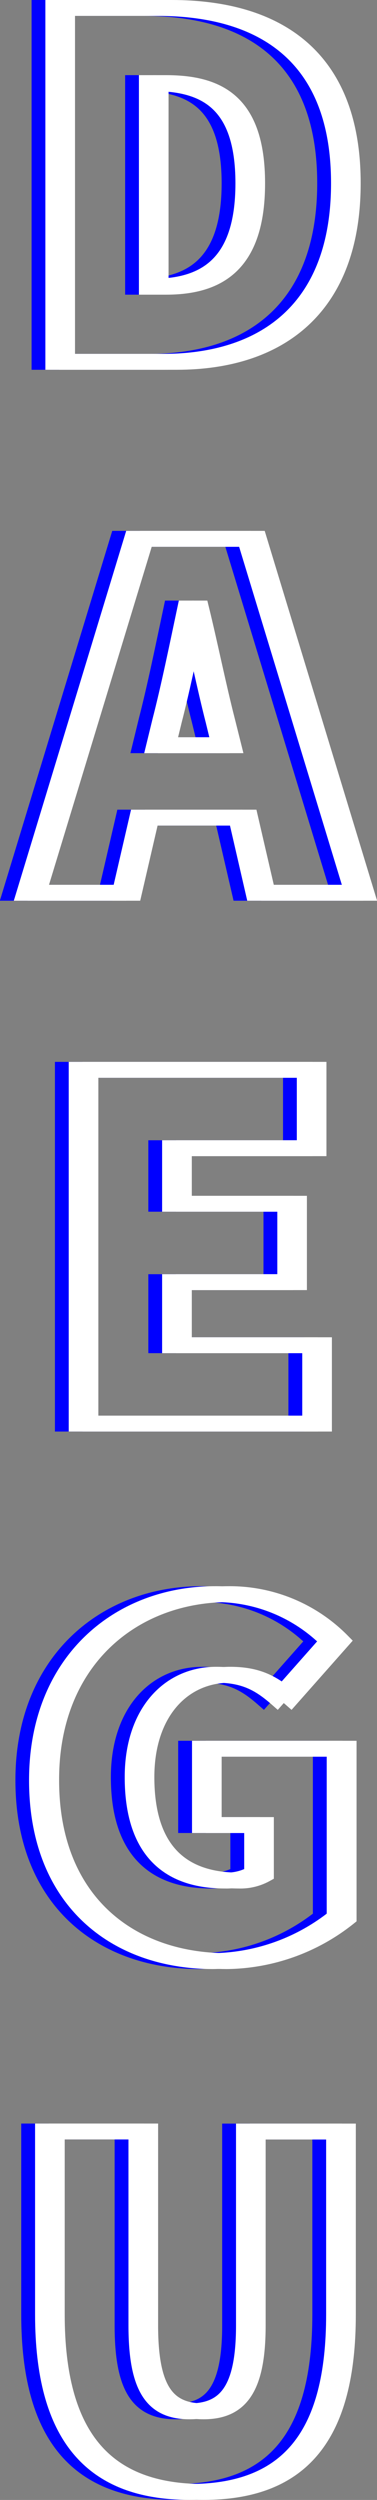 <svg xmlns="http://www.w3.org/2000/svg" viewBox="0 0 71.37 472.03"><rect x="0" y="0" width="71.37" height="472.03" fill="#808080" stroke="none"/><defs><style>.cls-1,.cls-2{fill:none;stroke-width:3px;}.cls-1{stroke:blue;}.cls-2{stroke:#fff;}</style></defs><title>Asset 12</title><g id="Layer_2" data-name="Layer 2"><g id="Layer_1-2" data-name="Layer 1"><g id="DAEGU"><path class="cls-1" d="M7.48,1.5H27.21C47.57,1.5,61.55,11,61.55,34.6s-14,33.72-33.31,33.72H7.48ZM26.19,54.14c9.66,0,17.27-3.91,17.27-19.53S35.85,15.69,26.19,15.69h-1V54.14Z"/><path class="cls-1" d="M42.12,154.38H23.41l-3.29,14.19H2l20.36-66.83H43.77l20.36,66.83H45.41Zm-3.19-13.67-1.13-4.63c-1.64-6.37-3.29-14.5-4.93-21.18h-.41c-1.44,6.79-3.08,14.8-4.73,21.18l-1.13,4.63Z"/><path class="cls-1" d="M11.9,202H55.08v14.8H29.58v10.49h21.8v14.8H29.58V254H56.1v14.8H11.9Z"/><path class="cls-1" d="M38.11,301a29.87,29.87,0,0,1,21.38,8.84l-9.66,10.9c-3.29-2.88-6.17-4.52-11.51-4.52-9,0-15.83,7.2-15.83,19.33,0,12.54,5.55,19.53,17.48,19.53a10,10,0,0,0,5.14-1.23v-9.25H35.23V330.19h25.5v31.87a37.69,37.69,0,0,1-23,8.23c-18.3,0-33.31-11.31-33.31-34.13C4.39,313.74,19.81,301,38.11,301Z"/><path class="cls-1" d="M5.52,402.46H23.2v36.6c0,11.93,3.08,16.24,10.08,16.24S43.56,451,43.56,439.07v-36.6H60.63V437c0,22.82-8.64,33.52-27.35,33.52S5.52,459.83,5.52,437Z"/><path class="cls-2" d="M10.09,1.5H29.83C50.19,1.5,64.17,11,64.17,34.6s-14,33.72-33.31,33.72H10.09ZM28.8,54.14c9.66,0,17.27-3.91,17.27-19.53S38.46,15.69,28.8,15.69h-1V54.14Z"/><path class="cls-2" d="M44.73,154.38H26l-3.29,14.19H4.64L25,101.74H46.38l20.36,66.83H48Zm-3.19-13.67-1.13-4.63c-1.64-6.37-3.29-14.5-4.93-21.18h-.41c-1.44,6.79-3.08,14.8-4.73,21.18l-1.13,4.63Z"/><path class="cls-2" d="M14.51,202H57.69v14.8H32.19v10.49H54v14.8H32.19V254H58.72v14.8H14.51Z"/><path class="cls-2" d="M40.73,301a29.87,29.87,0,0,1,21.38,8.84l-9.66,10.9c-3.29-2.88-6.17-4.52-11.51-4.52-9,0-15.83,7.2-15.83,19.33,0,12.54,5.55,19.53,17.48,19.53a10,10,0,0,0,5.14-1.23v-9.25H37.85V330.19h25.5v31.87a37.69,37.69,0,0,1-23,8.23C22,370.28,7,359,7,336.15,7,313.74,22.43,301,40.73,301Z"/><path class="cls-2" d="M8.14,402.46H25.82v36.6c0,11.93,3.08,16.24,10.08,16.24S46.18,451,46.18,439.07v-36.6H63.24V437c0,22.82-8.64,33.52-27.35,33.52S8.14,459.83,8.14,437Z"/><path class="cls-2" d="M12.7,1.5H32.44C52.8,1.5,66.78,11,66.78,34.6s-14,33.72-33.31,33.72H12.7ZM31.41,54.14c9.66,0,17.27-3.91,17.27-19.53S41.08,15.69,31.41,15.69h-1V54.14Z"/><path class="cls-2" d="M47.35,154.38H28.64l-3.29,14.19H7.25l20.36-66.83H49l20.36,66.83H50.64Zm-3.19-13.67L43,136.08c-1.64-6.37-3.29-14.5-4.93-21.18h-.41c-1.44,6.79-3.08,14.8-4.73,21.18l-1.13,4.63Z"/><path class="cls-2" d="M17.12,202H60.3v14.8H34.81v10.49H56.6v14.8H34.81V254H61.33v14.8H17.12Z"/><path class="cls-2" d="M43.34,301a29.87,29.87,0,0,1,21.38,8.84l-9.66,10.9c-3.29-2.88-6.17-4.52-11.51-4.52-9,0-15.83,7.2-15.83,19.33,0,12.54,5.55,19.53,17.48,19.53a10,10,0,0,0,5.14-1.23v-9.25H40.46V330.19H66v31.87a37.69,37.69,0,0,1-23,8.23c-18.3,0-33.31-11.31-33.31-34.13C9.62,313.74,25,301,43.34,301Z"/><path class="cls-2" d="M10.75,402.46H28.43v36.6c0,11.93,3.08,16.24,10.08,16.24S48.79,451,48.79,439.07v-36.6H65.86V437c0,22.82-8.64,33.52-27.35,33.52S10.75,459.83,10.75,437Z"/></g></g></g></svg>